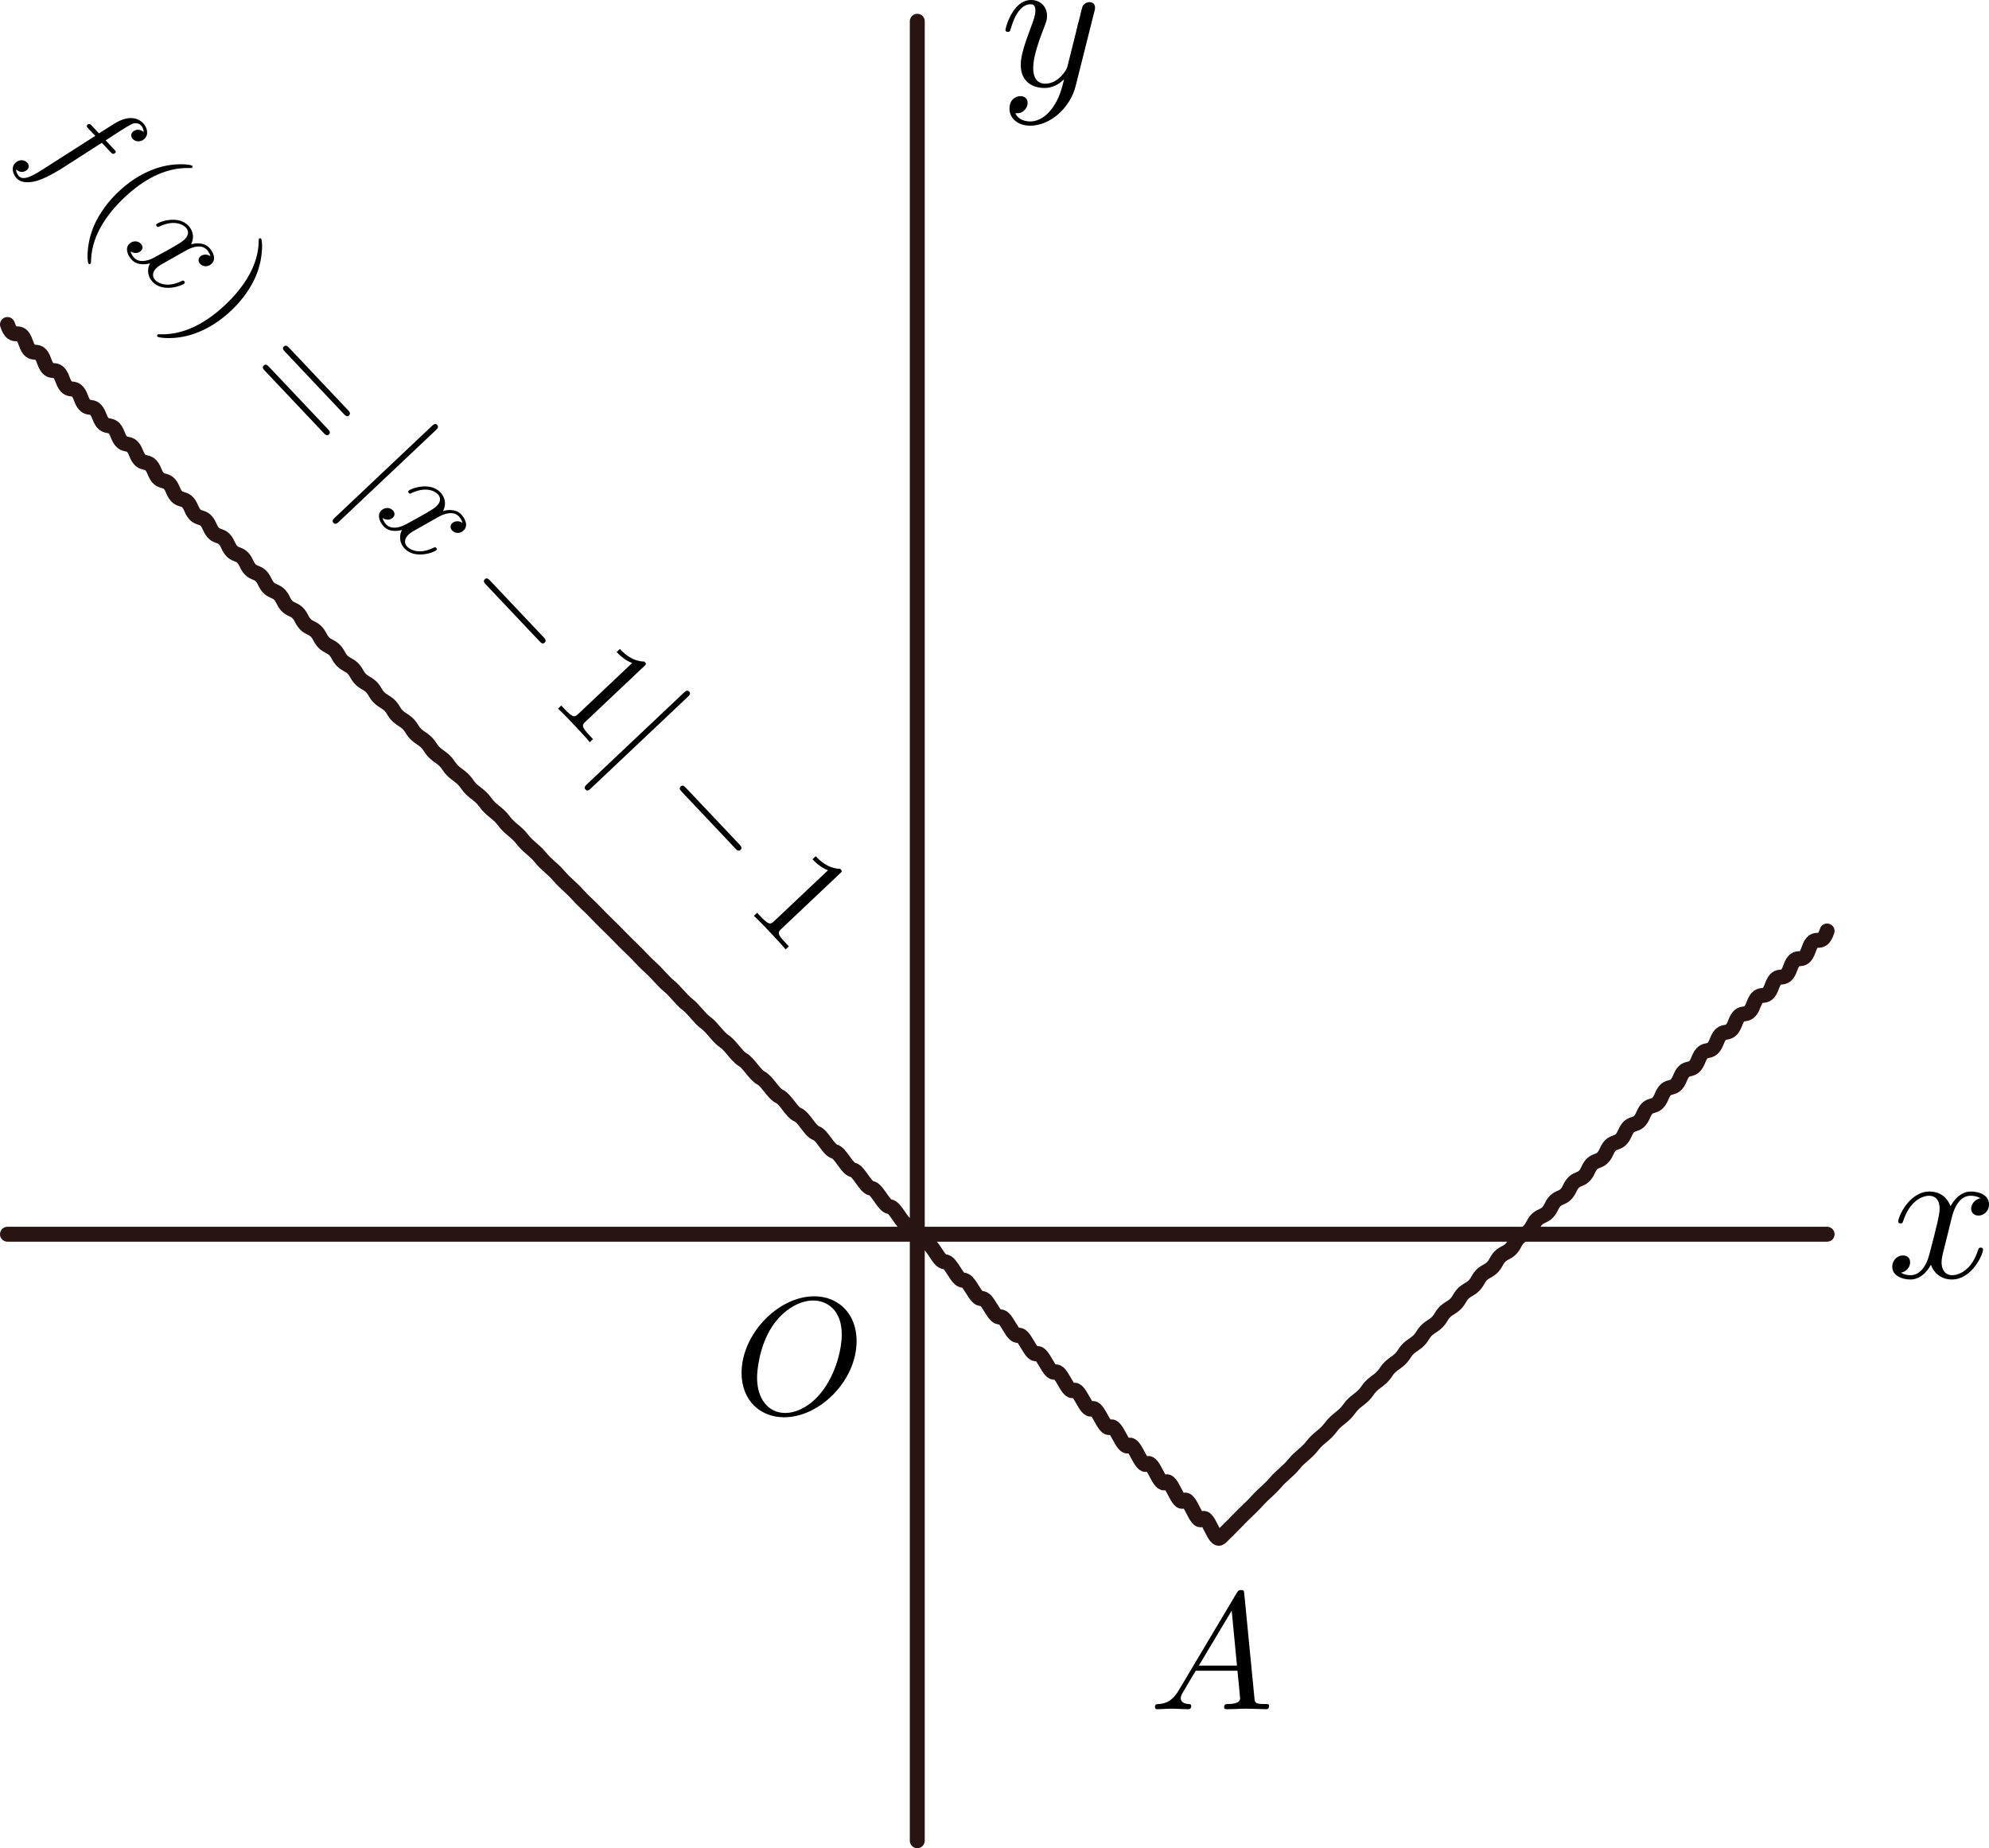 <?xml version="1.0" encoding="UTF-8"?>
<svg xmlns="http://www.w3.org/2000/svg" xmlns:xlink="http://www.w3.org/1999/xlink" width="542.091pt" height="503.76pt" viewBox="0 0 542.091 503.76" version="1.1">
<g id="surface1">
<path style="fill:none;stroke-width:4.065;stroke-linecap:round;stroke-linejoin:round;stroke:rgb(16.078%,7.843%,7.843%);stroke-opacity:1;stroke-miterlimit:4;" d="M 135.982 446.434 L 631.92 446.434 M 383.951 611.747 L 383.951 115.813 M 135.982 198.469 C 137.654 203.477 139.322 198.571 140.994 203.477 C 142.662 208.387 144.334 203.68 146.002 208.489 C 147.674 213.294 149.342 208.79 151.014 213.497 C 152.682 218.204 154.353 213.903 156.021 218.505 C 157.689 223.11 159.361 219.012 161.029 223.516 C 162.701 228.02 164.369 224.122 166.041 228.524 C 167.709 232.927 169.381 229.235 171.049 233.536 C 172.721 237.837 174.389 234.344 176.06 238.544 C 177.728 242.743 179.4 239.454 181.068 243.552 C 182.74 247.653 184.408 244.567 186.076 248.563 C 187.748 252.559 189.416 249.677 191.088 253.571 C 192.756 257.469 194.428 254.786 196.096 258.583 C 197.768 262.376 199.435 259.899 201.107 263.591 C 202.775 267.286 204.447 265.009 206.115 268.602 C 207.787 272.192 209.455 270.118 211.127 273.61 C 212.795 277.102 214.467 275.227 216.135 278.618 C 217.803 282.009 219.475 280.341 221.143 283.63 C 222.814 286.919 224.482 285.45 226.154 288.637 C 227.822 291.825 229.494 290.559 231.162 293.649 C 232.834 296.735 234.502 295.673 236.174 298.657 C 237.842 301.641 239.514 300.782 241.182 303.665 C 242.853 306.551 244.521 305.891 246.193 308.676 C 247.861 311.458 249.529 311.005 251.201 313.684 C 252.869 316.368 254.541 316.114 256.209 318.696 C 257.881 321.274 259.549 321.223 261.221 323.704 C 262.889 326.184 264.56 326.337 266.228 328.716 C 267.9 331.091 269.568 331.446 271.24 333.723 C 272.908 336.001 274.58 336.555 276.248 338.731 C 277.916 340.907 279.588 341.669 281.256 343.743 C 282.928 345.817 284.596 346.778 286.268 348.751 C 287.935 350.723 289.607 351.887 291.275 353.762 C 292.947 355.634 294.615 357.001 296.287 358.77 C 297.955 360.54 299.627 362.11 301.295 363.778 C 302.967 365.45 304.635 367.219 306.307 368.79 C 307.975 370.356 309.643 372.333 311.314 373.798 C 312.982 375.266 314.654 377.442 316.322 378.809 C 317.994 380.173 319.662 382.551 321.334 383.817 C 323.002 385.083 324.674 387.665 326.342 388.829 C 328.014 389.993 329.682 392.774 331.353 393.837 C 333.021 394.899 334.693 397.884 336.361 398.844 C 338.033 399.809 339.701 402.997 341.369 403.856 C 343.041 404.716 344.709 408.106 346.381 408.864 C 348.049 409.626 349.721 413.216 351.389 413.876 C 353.06 414.532 354.728 418.329 356.4 418.884 C 358.068 419.442 359.74 423.438 361.408 423.891 C 363.08 424.348 364.748 428.548 366.42 428.903 C 368.088 429.259 369.756 433.661 371.428 433.911 C 373.096 434.165 374.768 438.77 376.435 438.923 C 378.107 439.075 379.775 443.88 381.447 443.93 C 383.115 443.981 384.787 448.993 386.455 448.942 C 388.127 448.891 389.795 454.102 391.467 453.95 C 393.135 453.798 394.807 459.212 396.475 458.958 C 398.146 458.708 399.814 464.325 401.482 463.969 C 403.154 463.614 404.822 469.434 406.494 468.977 C 408.162 468.524 409.834 474.544 411.502 473.989 C 413.174 473.43 414.842 479.653 416.514 478.997 C 418.182 478.341 419.853 484.766 421.521 484.009 C 423.193 483.247 424.861 489.876 426.533 489.016 C 428.201 488.157 429.869 494.985 431.541 494.024 C 433.209 493.063 434.881 500.098 436.549 499.036 C 438.221 497.973 439.889 505.208 441.56 504.044 C 443.228 502.88 444.9 510.317 446.568 509.055 C 448.24 507.79 449.908 515.43 451.58 514.063 C 453.248 512.696 454.92 520.54 456.588 519.071 C 458.26 517.606 459.928 525.649 461.596 524.083 C 463.268 522.512 464.935 530.762 466.607 529.091 C 468.275 527.423 469.947 525.852 471.615 524.083 C 473.287 522.309 474.955 520.946 476.627 519.071 C 478.295 517.2 479.967 516.036 481.635 514.063 C 483.307 512.091 484.975 511.13 486.646 509.055 C 488.314 506.977 489.986 506.219 491.654 504.044 C 493.322 501.868 494.994 501.313 496.662 499.036 C 498.334 496.759 500.002 496.403 501.674 494.024 C 503.342 491.649 505.014 491.497 506.682 489.016 C 508.353 486.536 510.021 486.587 511.693 484.009 C 513.361 481.426 515.033 481.68 516.701 478.997 C 518.373 476.317 520.041 476.77 521.709 473.989 C 523.381 471.204 525.049 471.864 526.721 468.977 C 528.389 466.094 530.06 466.954 531.728 463.969 C 533.4 460.985 535.068 462.048 536.74 458.958 C 538.408 455.872 540.08 457.137 541.748 453.95 C 543.42 450.762 545.088 452.231 546.76 448.942 C 548.428 445.653 550.1 447.321 551.768 443.93 C 553.435 440.54 555.107 442.415 556.775 438.923 C 558.447 435.43 560.115 437.505 561.787 433.911 C 563.455 430.321 565.127 432.598 566.795 428.903 C 568.467 425.208 570.135 427.688 571.807 423.891 C 573.475 420.098 575.146 422.782 576.814 418.884 C 578.486 414.989 580.154 417.872 581.822 413.876 C 583.494 409.876 585.162 412.962 586.834 408.864 C 588.502 404.766 590.174 408.055 591.842 403.856 C 593.514 399.657 595.182 403.145 596.853 398.844 C 598.521 394.544 600.193 398.239 601.861 393.837 C 603.533 389.434 605.201 393.329 606.873 388.829 C 608.541 384.325 610.213 388.423 611.881 383.817 C 613.549 379.212 615.221 383.512 616.889 378.809 C 618.56 374.102 620.228 378.606 621.9 373.798 C 623.568 368.993 625.24 373.696 626.908 368.79 C 628.58 363.88 630.248 368.79 631.92 363.778 " transform="matrix(1,0,0,1,-133.951,-110.02)"/>
<path style=" stroke:none;fill-rule:nonzero;fill:rgb(0%,0%,0%);fill-opacity:1;" d="M 298.242 3.223 L 298.254 3.18 L 298.266 3.145 L 298.273 3.082 L 298.297 3.031 L 298.305 2.965 L 298.316 2.914 L 298.34 2.871 L 298.348 2.816 L 298.371 2.73 L 298.371 2.688 L 298.379 2.648 L 298.391 2.605 L 298.402 2.574 L 298.402 2.539 L 298.414 2.508 L 298.414 2.477 L 298.422 2.445 L 298.422 2.414 L 298.434 2.359 L 298.434 2.191 L 298.445 2.137 L 298.445 2.008 C 298.445 1.043 297.711 0.574 296.914 0.574 C 296.383 0.574 295.531 0.895 295.055 1.691 C 294.945 1.957 294.523 3.582 294.32 4.551 C 293.938 5.922 293.574 7.355 293.258 8.781 L 290.867 18.316 C 290.664 19.113 288.387 22.812 284.891 22.812 C 282.191 22.812 281.598 20.496 281.598 18.527 C 281.598 16.094 282.512 12.797 284.305 8.152 C 285.156 5.973 285.371 5.391 285.371 4.328 C 285.371 1.957 283.68 0 281.023 0 C 275.984 0 274.027 7.664 274.027 8.152 C 274.027 8.684 274.559 8.684 274.676 8.684 C 275.207 8.684 275.25 8.566 275.516 7.719 C 276.949 2.73 279.055 1.16 280.863 1.16 C 281.289 1.16 282.191 1.16 282.191 2.848 C 282.191 4.176 281.66 5.539 281.289 6.559 C 279.172 12.172 278.203 15.191 278.203 17.688 C 278.203 22.387 281.555 23.98 284.668 23.98 C 286.75 23.98 288.539 23.078 290.016 21.602 C 289.336 24.344 288.707 26.945 286.582 29.766 C 285.199 31.551 283.191 33.102 280.758 33.102 C 280.023 33.102 277.633 32.93 276.727 30.871 C 277.578 30.871 278.281 30.871 279.004 30.223 C 279.535 29.766 280.066 29.062 280.066 28.062 C 280.066 26.414 278.641 26.203 278.109 26.203 C 276.898 26.203 275.133 27.055 275.133 29.648 C 275.133 32.305 277.48 34.262 280.758 34.262 C 286.219 34.262 291.664 29.422 293.16 23.449 Z M 298.242 3.223 "/>
<path style=" stroke:none;fill-rule:nonzero;fill:rgb(0%,0%,0%);fill-opacity:1;" d="M 531.875 332.172 L 531.906 332.031 L 531.949 331.871 L 531.992 331.703 L 532.035 331.512 L 532.098 331.309 L 532.164 331.086 L 532.227 330.852 L 532.301 330.617 L 532.387 330.375 L 532.48 330.117 L 532.59 329.852 L 532.695 329.598 L 532.812 329.332 L 532.938 329.066 L 533.078 328.801 L 533.227 328.535 L 533.387 328.281 L 533.543 328.023 L 533.727 327.781 L 534.109 327.312 L 534.32 327.102 L 534.543 326.898 L 534.777 326.707 L 535.023 326.535 L 535.289 326.387 L 535.414 326.312 L 535.555 326.25 L 535.703 326.195 L 535.84 326.145 L 535.988 326.09 L 536.137 326.047 L 536.457 325.984 L 536.617 325.961 L 536.785 325.941 L 536.957 325.93 L 537.129 325.93 C 537.395 325.93 538.656 325.93 539.762 326.609 C 538.285 326.875 537.223 328.207 537.223 329.469 C 537.223 330.309 537.809 331.332 539.23 331.332 C 540.402 331.332 542.09 330.383 542.09 328.258 C 542.09 325.496 538.965 324.773 537.168 324.773 C 534.098 324.773 532.238 327.578 531.609 328.789 C 530.281 325.305 527.422 324.773 525.902 324.773 C 520.387 324.773 517.355 331.598 517.355 332.926 C 517.355 333.457 517.887 333.457 518.004 333.457 C 518.418 333.457 518.59 333.34 518.684 332.871 C 520.48 327.258 523.988 325.93 525.785 325.93 C 526.793 325.93 528.633 326.398 528.633 329.469 C 528.633 331.109 527.742 334.668 525.785 342.078 C 524.934 345.363 523.086 347.582 520.746 347.582 C 520.426 347.582 519.215 347.582 518.109 346.895 C 519.438 346.637 520.598 345.531 520.598 344.035 C 520.598 342.609 519.438 342.195 518.641 342.195 C 517.047 342.195 515.719 343.566 515.719 345.266 C 515.719 347.691 518.375 348.754 520.691 348.754 C 524.199 348.754 526.094 345.043 526.262 344.734 C 526.891 346.691 528.805 348.754 531.973 348.754 C 537.434 348.754 540.465 341.93 540.465 340.602 C 540.465 340.07 539.988 340.07 539.816 340.07 C 539.348 340.07 539.23 340.281 539.137 340.641 C 537.395 346.309 533.789 347.582 532.09 347.582 C 530.016 347.582 529.164 345.895 529.164 344.086 C 529.164 342.918 529.484 341.758 530.078 339.43 Z M 531.875 332.172 "/>
<path style=" stroke:none;fill-rule:nonzero;fill:rgb(0%,0%,0%);fill-opacity:1;" d="M 27.75 38.922 L 30.043 41.348 C 30.578 41.918 30.848 42.199 31.414 41.664 C 31.727 41.371 31.457 41.086 31.008 40.609 L 28.789 38.262 L 32.574 35.801 C 33.277 35.363 35.652 33.867 36.152 33.715 C 36.934 33.461 37.809 33.539 38.371 34.133 C 38.473 34.242 39.172 34.977 39.164 36.004 C 37.887 34.859 36.629 35.512 36.203 35.914 C 35.555 36.527 35.691 37.352 36.207 37.898 C 36.898 38.629 38.293 38.855 39.367 37.844 C 40.664 36.617 40.078 34.699 38.992 33.547 C 38.078 32.586 35.891 31.281 32.297 33.078 C 31.547 33.477 31.176 33.652 26.977 36.344 L 25.137 34.398 C 24.625 33.855 24.336 33.547 23.801 34.051 C 23.457 34.379 23.695 34.633 24.199 35.168 L 25.965 37.031 L 12.797 45.449 C 9.582 47.531 6.551 49.496 5.156 48.02 C 5.051 47.906 4.391 47.207 4.391 46.176 C 5.703 47.406 6.961 46.691 7.387 46.289 C 8.031 45.68 7.902 44.848 7.387 44.301 C 6.695 43.57 5.301 43.344 4.223 44.359 C 2.953 45.562 3.445 47.445 4.539 48.605 C 6.008 50.156 8.746 49.715 10.301 49.203 C 12.934 48.422 16.969 45.852 17.199 45.688 Z M 27.75 38.922 "/>
<path style=" stroke:none;fill-rule:nonzero;fill:rgb(0%,0%,0%);fill-opacity:1;" d="M 24.664 71.867 L 24.676 71.855 L 24.688 71.836 L 24.691 71.828 L 24.703 71.82 L 24.715 71.797 L 24.719 71.793 L 24.727 71.773 L 24.73 71.758 L 24.758 71.703 L 24.758 71.684 L 24.762 71.656 L 24.777 71.602 L 24.777 71.566 L 24.781 71.527 L 24.789 71.488 L 24.789 71.445 L 24.793 71.422 L 24.797 71.395 L 24.797 71.375 L 24.801 71.352 L 24.805 71.324 L 24.801 71.297 L 24.809 71.27 L 24.809 71.234 L 24.812 71.207 L 24.816 71.176 L 24.816 71.078 L 24.82 71.043 L 24.82 70.965 L 24.828 70.926 L 24.824 70.891 L 24.824 70.801 C 25.055 63.906 29.539 57.961 33.859 53.879 C 38.777 49.23 44.715 45.652 51.516 45.793 C 52.211 45.836 52.27 45.781 52.352 45.703 C 52.551 45.516 52.527 45.332 52.367 45.16 C 52.102 44.879 47.781 44.148 42.621 45.867 C 38.141 47.363 34.688 49.992 32.312 52.238 C 30.105 54.324 26.992 57.855 25.258 62.426 C 23.375 67.402 23.848 71.574 24.117 71.855 C 24.277 72.027 24.457 72.059 24.664 71.867 Z M 24.664 71.867 "/>
<path style=" stroke:none;fill-rule:nonzero;fill:rgb(0%,0%,0%);fill-opacity:1;" d="M 50.414 68.438 L 50.504 68.387 L 50.602 68.324 L 50.723 68.266 L 50.844 68.191 L 50.98 68.117 L 51.129 68.039 L 51.293 67.961 L 51.453 67.883 L 51.629 67.805 L 51.812 67.727 L 52.004 67.645 L 52.199 67.578 L 52.398 67.508 L 52.605 67.441 L 52.816 67.383 L 53.031 67.328 L 53.242 67.277 L 53.465 67.238 L 53.688 67.211 L 53.902 67.191 L 54.129 67.18 L 54.352 67.188 L 54.57 67.203 L 54.789 67.234 L 55.004 67.277 L 55.219 67.344 L 55.32 67.375 L 55.426 67.418 L 55.531 67.469 L 55.629 67.516 L 55.73 67.57 L 55.828 67.625 L 56.023 67.766 L 56.113 67.84 L 56.207 67.914 L 56.297 68 L 56.391 68.094 C 56.523 68.238 57.156 68.906 57.355 69.844 C 56.469 69.191 55.223 69.293 54.547 69.93 C 54.102 70.355 53.852 71.18 54.57 71.941 C 55.152 72.559 56.516 72.988 57.648 71.918 C 59.125 70.523 57.934 68.492 57.027 67.535 C 55.48 65.895 53.043 66.316 52.082 66.594 C 53.273 64.125 52.113 62.332 51.344 61.516 C 48.566 58.578 43.398 60.402 42.688 61.07 C 42.406 61.34 42.672 61.625 42.73 61.688 C 42.941 61.906 43.09 61.938 43.387 61.754 C 47.289 59.883 49.766 61.086 50.664 62.039 C 51.18 62.582 51.855 63.801 50.219 65.348 C 49.344 66.172 46.996 67.492 42.051 70.18 C 39.875 71.387 37.754 71.52 36.578 70.273 C 36.414 70.102 35.805 69.457 35.617 68.516 C 36.422 69.098 37.598 69.16 38.395 68.402 C 39.156 67.684 38.793 66.855 38.391 66.434 C 37.586 65.582 36.184 65.562 35.277 66.422 C 33.984 67.645 34.758 69.598 35.926 70.832 C 37.695 72.703 40.629 71.844 40.879 71.781 C 40.152 73.102 40.016 75.16 41.613 76.852 C 44.367 79.766 49.535 77.941 50.246 77.273 C 50.527 77.004 50.281 76.742 50.203 76.66 C 49.965 76.41 49.793 76.453 49.551 76.586 C 45.648 78.512 43.148 77.227 42.297 76.324 C 41.25 75.219 41.723 73.91 42.688 73 C 43.312 72.41 44.09 71.996 45.633 71.141 Z M 50.414 68.438 "/>
<path style=" stroke:none;fill-rule:nonzero;fill:rgb(0%,0%,0%);fill-opacity:1;" d="M 62.973 84.688 L 63.18 84.484 L 63.398 84.273 L 63.617 84.059 L 63.844 83.836 L 64.297 83.359 L 64.766 82.855 L 65.242 82.316 L 65.723 81.746 L 66.199 81.145 L 66.688 80.516 L 67.156 79.855 L 67.617 79.172 L 68.074 78.461 L 68.508 77.719 L 68.93 76.945 L 69.328 76.152 L 69.516 75.746 L 69.691 75.332 L 69.863 74.914 L 70.035 74.492 C 71.906 69.516 71.449 65.352 71.18 65.07 C 71.02 64.898 70.805 64.887 70.633 65.047 C 70.551 65.129 70.492 65.184 70.484 66.199 C 70.316 71.609 67.34 77.469 61.43 83.055 C 56.605 87.613 50.645 91.273 43.766 91.125 C 43.086 91.078 43.023 91.141 42.945 91.215 C 42.773 91.375 42.77 91.594 42.93 91.766 C 43.195 92.051 47.516 92.766 52.68 91.055 C 57.141 89.555 60.598 86.934 62.973 84.688 Z M 62.973 84.688 "/>
<path style=" stroke:none;fill-rule:nonzero;fill:rgb(0%,0%,0%);fill-opacity:1;" d="M 93.664 112.793 L 93.742 112.871 L 93.82 112.957 L 93.895 113.035 L 93.945 113.078 L 93.98 113.117 L 94.027 113.152 L 94.07 113.184 L 94.199 113.289 L 94.246 113.316 L 94.289 113.34 L 94.336 113.363 L 94.379 113.387 L 94.426 113.406 L 94.477 113.422 L 94.527 113.43 L 94.57 113.441 L 94.625 113.445 L 94.668 113.445 L 94.719 113.441 L 94.746 113.438 L 94.773 113.43 L 94.789 113.426 L 94.816 113.422 L 94.84 113.41 L 94.875 113.402 L 94.895 113.391 L 94.926 113.375 L 94.945 113.363 L 94.977 113.348 L 95.004 113.332 L 95.027 113.312 L 95.055 113.297 L 95.098 113.254 L 95.129 113.227 C 95.695 112.691 95.184 112.152 94.816 111.758 L 78.824 94.836 C 78.441 94.434 77.945 93.906 77.375 94.441 C 76.82 94.965 77.32 95.492 77.727 95.926 Z M 93.664 112.793 "/>
<path style=" stroke:none;fill-rule:nonzero;fill:rgb(0%,0%,0%);fill-opacity:1;" d="M 88.203 118.008 L 88.238 118.047 L 88.273 118.082 L 88.352 118.156 L 88.426 118.234 L 88.465 118.277 L 88.508 118.309 L 88.551 118.344 L 88.59 118.383 L 88.633 118.418 L 88.676 118.441 L 88.719 118.477 L 88.762 118.5 L 88.812 118.527 L 88.898 118.574 L 88.949 118.594 L 88.992 118.605 L 89.039 118.613 L 89.09 118.621 L 89.141 118.625 L 89.191 118.621 L 89.211 118.621 L 89.238 118.617 L 89.262 118.617 L 89.289 118.613 L 89.312 118.602 L 89.34 118.598 L 89.363 118.59 L 89.391 118.582 L 89.418 118.566 L 89.441 118.559 L 89.523 118.512 L 89.547 118.488 L 89.574 118.473 L 89.598 118.453 L 89.648 118.402 C 90.215 117.867 89.707 117.328 89.309 116.91 L 73.371 100.039 C 72.965 99.609 72.465 99.082 71.898 99.617 C 71.332 100.152 71.828 100.68 72.211 101.086 Z M 88.203 118.008 "/>
<path style=" stroke:none;fill-rule:nonzero;fill:rgb(0%,0%,0%);fill-opacity:1;" d="M 118.672 117.348 L 118.762 117.262 L 118.855 117.172 L 118.941 117.078 L 119.035 116.992 L 119.113 116.898 L 119.148 116.855 L 119.184 116.809 L 119.211 116.762 L 119.246 116.719 L 119.273 116.668 L 119.297 116.625 L 119.316 116.578 L 119.332 116.527 L 119.352 116.477 L 119.363 116.434 L 119.371 116.387 L 119.379 116.336 L 119.371 116.234 L 119.359 116.215 L 119.352 116.16 L 119.328 116.113 L 119.324 116.086 L 119.312 116.062 L 119.281 116.008 L 119.273 115.984 L 119.25 115.961 L 119.234 115.934 L 119.215 115.91 L 119.191 115.879 L 119.172 115.855 L 119.145 115.828 C 118.609 115.258 118.102 115.738 117.598 116.215 L 91.371 140.996 C 90.859 141.48 90.355 141.957 90.891 142.523 C 91.43 143.09 91.934 142.613 92.441 142.129 Z M 118.672 117.348 "/>
<path style=" stroke:none;fill-rule:nonzero;fill:rgb(0%,0%,0%);fill-opacity:1;" d="M 119.094 141.125 L 119.184 141.07 L 119.285 141.008 L 119.398 140.945 L 119.527 140.879 L 119.664 140.805 L 119.812 140.727 L 119.977 140.648 L 120.137 140.57 L 120.312 140.492 L 120.496 140.414 L 120.688 140.332 L 120.879 140.266 L 121.082 140.191 L 121.289 140.125 L 121.711 140.008 L 121.926 139.961 L 122.148 139.926 L 122.371 139.898 L 122.586 139.875 L 122.812 139.867 L 123.035 139.871 L 123.254 139.891 L 123.473 139.918 L 123.688 139.961 L 123.895 140.023 L 124.004 140.059 L 124.109 140.102 L 124.207 140.148 L 124.312 140.199 L 124.414 140.254 L 124.512 140.312 L 124.609 140.379 L 124.707 140.449 L 124.797 140.523 L 124.891 140.598 L 124.98 140.684 L 125.066 140.773 C 125.203 140.918 125.84 141.59 126.039 142.531 C 125.152 141.875 123.906 141.977 123.23 142.617 C 122.785 143.039 122.535 143.867 123.254 144.625 C 123.836 145.242 125.199 145.676 126.332 144.602 C 127.809 143.211 126.617 141.176 125.711 140.219 C 124.164 138.578 121.727 139 120.766 139.277 C 121.957 136.812 120.797 135.016 120.027 134.199 C 117.242 131.258 112.082 133.086 111.371 133.758 C 111.09 134.023 111.355 134.309 111.414 134.371 C 111.625 134.594 111.773 134.625 112.07 134.438 C 115.969 132.566 118.449 133.77 119.348 134.723 C 119.859 135.262 120.539 136.484 118.902 138.031 C 118.027 138.859 115.68 140.176 110.734 142.863 C 108.551 144.066 106.438 144.203 105.262 142.957 C 105.098 142.785 104.488 142.141 104.293 141.195 C 105.102 141.777 106.281 141.844 107.078 141.086 C 107.84 140.371 107.473 139.535 107.07 139.109 C 106.266 138.262 104.863 138.242 103.957 139.102 C 102.664 140.324 103.434 142.277 104.609 143.52 C 106.379 145.391 109.312 144.527 109.555 144.457 C 108.836 145.785 108.699 147.848 110.297 149.535 C 113.051 152.453 118.219 150.629 118.93 149.957 C 119.211 149.688 118.965 149.43 118.879 149.336 C 118.648 149.094 118.477 149.137 118.234 149.27 C 114.328 151.191 111.832 149.91 110.98 149.008 C 109.934 147.902 110.406 146.598 111.371 145.688 C 111.996 145.098 112.773 144.684 114.316 143.828 Z M 119.094 141.125 "/>
<path style=" stroke:none;fill-rule:nonzero;fill:rgb(0%,0%,0%);fill-opacity:1;" d="M 146.949 174.691 L 147.121 174.871 L 147.211 174.957 L 147.25 175 L 147.297 175.039 L 147.34 175.082 L 147.383 175.117 L 147.434 175.156 L 147.477 175.191 L 147.523 175.223 L 147.57 175.246 L 147.617 175.273 L 147.703 175.32 L 147.754 175.34 L 147.805 175.355 L 147.852 175.363 L 147.895 175.375 L 147.953 175.375 L 147.996 175.379 L 148.047 175.375 L 148.074 175.367 L 148.094 175.359 L 148.125 175.355 L 148.145 175.344 L 148.172 175.34 L 148.195 175.328 L 148.223 175.312 L 148.246 175.301 L 148.301 175.27 L 148.332 175.254 L 148.352 175.234 L 148.383 175.219 L 148.402 175.195 L 148.434 175.168 L 148.453 175.148 C 149.023 174.613 148.539 174.102 148.082 173.621 L 133.641 158.332 C 133.191 157.855 132.707 157.348 132.141 157.883 C 131.574 158.418 132.055 158.93 132.504 159.406 Z M 146.949 174.691 "/>
<path style=" stroke:none;fill-rule:nonzero;fill:rgb(0%,0%,0%);fill-opacity:1;" d="M 175.484 181.664 L 175.512 181.637 L 175.547 181.605 L 175.574 181.578 L 175.605 181.551 L 175.633 181.527 L 175.711 181.449 L 175.734 181.43 L 175.758 181.406 L 175.781 181.387 L 175.797 181.359 L 175.82 181.34 L 175.836 181.32 L 175.859 181.301 L 175.871 181.277 L 175.91 181.242 L 175.938 181.203 L 175.957 181.164 L 175.98 181.133 L 175.996 181.094 L 176.016 181.066 L 176.02 181.027 L 176.027 181 L 176.027 180.969 L 176.031 180.934 L 176.016 180.863 L 176.004 180.828 L 176 180.812 L 175.988 180.789 L 175.973 180.773 L 175.969 180.758 L 175.957 180.734 L 175.941 180.719 L 175.93 180.695 L 175.914 180.68 L 175.898 180.648 L 175.883 180.633 L 175.863 180.609 L 175.852 180.59 L 175.832 180.566 L 175.809 180.543 L 175.789 180.52 L 175.738 180.469 L 175.719 180.434 L 175.637 180.352 L 175.609 180.32 C 172.145 180.277 169.797 177.793 168.945 176.895 L 168.066 177.723 C 168.602 178.289 170.18 179.957 172.293 180.719 L 157.652 194.551 C 156.633 195.516 156.223 195.754 153.82 193.215 L 152.969 192.312 L 152.09 193.141 C 153.113 194.043 155.434 196.5 156.5 197.629 C 157.574 198.762 159.895 201.219 160.742 202.297 L 161.621 201.465 L 160.762 200.559 C 158.363 198.016 158.582 197.637 159.633 196.645 Z M 175.484 181.664 "/>
<path style=" stroke:none;fill-rule:nonzero;fill:rgb(0%,0%,0%);fill-opacity:1;" d="M 187.352 190.031 L 187.445 189.949 L 187.539 189.855 L 187.625 189.766 L 187.672 189.723 L 187.711 189.672 L 187.758 189.629 L 187.797 189.582 L 187.867 189.496 L 187.895 189.445 L 187.93 189.402 L 187.957 189.355 L 187.98 189.312 L 188 189.262 L 188.016 189.211 L 188.035 189.164 L 188.047 189.121 L 188.062 189.02 L 188.059 188.973 L 188.055 188.922 L 188.043 188.898 L 188.039 188.871 L 188.031 188.844 L 188.023 188.82 L 188.012 188.797 L 188.008 188.77 L 187.996 188.75 L 187.98 188.719 L 187.965 188.691 L 187.953 188.672 L 187.934 188.648 L 187.918 188.621 L 187.891 188.59 L 187.875 188.562 L 187.855 188.539 L 187.828 188.512 C 187.293 187.945 186.785 188.422 186.281 188.898 L 160.055 213.68 C 159.543 214.164 159.039 214.641 159.574 215.207 C 160.113 215.773 160.617 215.297 161.125 214.816 Z M 187.352 190.031 "/>
<path style=" stroke:none;fill-rule:nonzero;fill:rgb(0%,0%,0%);fill-opacity:1;" d="M 200.324 231.176 L 200.41 231.27 L 200.496 231.359 L 200.59 231.445 L 200.625 231.484 L 200.676 231.523 L 200.719 231.57 L 200.762 231.605 L 200.805 231.637 L 200.852 231.68 L 200.902 231.707 L 200.945 231.73 L 200.992 231.758 L 201.039 231.781 L 201.082 231.805 L 201.129 231.824 L 201.18 231.844 L 201.23 231.848 L 201.273 231.863 L 201.371 231.863 L 201.422 231.859 L 201.449 231.855 L 201.473 231.844 L 201.5 231.84 L 201.523 231.828 L 201.551 231.824 L 201.57 231.816 L 201.602 231.801 L 201.621 231.789 L 201.648 231.773 L 201.68 231.758 L 201.707 231.742 L 201.73 231.719 L 201.758 231.703 L 201.781 231.684 L 201.832 231.633 C 202.398 231.098 201.91 230.582 201.461 230.105 L 187.016 214.82 C 186.566 214.344 186.082 213.832 185.516 214.367 C 184.949 214.906 185.43 215.414 185.883 215.891 Z M 200.324 231.176 "/>
<path style=" stroke:none;fill-rule:nonzero;fill:rgb(0%,0%,0%);fill-opacity:1;" d="M 228.859 238.152 L 228.891 238.125 L 228.922 238.094 L 228.953 238.066 L 229.035 237.984 L 229.059 237.965 L 229.109 237.914 L 229.133 237.895 L 229.156 237.871 L 229.172 237.844 L 229.195 237.824 L 229.234 237.785 L 229.246 237.766 L 229.285 237.727 L 229.316 237.691 L 229.332 237.652 L 229.355 237.617 L 229.375 237.582 L 229.391 237.555 L 229.398 237.516 L 229.402 237.488 L 229.406 237.453 L 229.406 237.422 L 229.402 237.383 L 229.391 237.348 L 229.383 237.316 L 229.371 237.293 L 229.367 237.277 L 229.352 237.262 L 229.336 237.223 L 229.316 237.203 L 229.309 237.18 L 229.293 237.164 L 229.277 237.137 L 229.238 237.098 L 229.227 237.074 L 229.207 237.051 L 229.184 237.027 L 229.16 237 L 229.117 236.957 L 229.094 236.922 L 229.066 236.895 L 229.039 236.863 L 229.016 236.836 L 228.988 236.809 C 225.523 236.766 223.176 234.281 222.32 233.379 L 221.441 234.211 C 221.98 234.777 223.551 236.438 225.668 237.207 L 211.031 251.039 C 210.008 252.004 209.602 252.238 207.199 249.699 L 206.348 248.797 L 205.469 249.629 C 206.496 250.535 208.812 252.984 209.879 254.113 C 210.949 255.25 213.266 257.699 214.113 258.777 L 214.992 257.945 L 214.141 257.043 C 211.738 254.504 211.957 254.125 213.008 253.133 Z M 228.859 238.152 "/>
<path style=" stroke:none;fill-rule:nonzero;fill:rgb(0%,0%,0%);fill-opacity:1;" d="M 321.301 460.66 L 321.129 460.934 L 320.965 461.199 L 320.793 461.453 L 320.621 461.691 L 320.457 461.918 L 320.281 462.129 L 320.109 462.328 L 319.945 462.52 L 319.773 462.699 L 319.602 462.863 L 319.438 463.02 L 319.262 463.164 L 319.09 463.301 L 318.926 463.43 L 318.754 463.547 L 318.582 463.656 L 318.406 463.758 L 318.234 463.848 L 318.062 463.93 L 317.887 464.012 L 317.715 464.074 L 317.531 464.141 L 317.359 464.203 L 317.18 464.25 L 317.004 464.293 L 316.824 464.332 L 316.641 464.367 L 316.469 464.395 L 316.094 464.441 L 315.73 464.469 C 315.176 464.512 314.773 464.512 314.773 465.379 C 314.773 465.652 315.004 465.879 315.355 465.879 C 316.578 465.879 317.988 465.734 319.254 465.734 C 320.746 465.734 322.34 465.879 323.797 465.879 C 324.062 465.879 324.66 465.879 324.66 465.012 C 324.66 464.512 324.254 464.469 323.934 464.469 C 322.887 464.387 321.805 464.012 321.805 462.891 C 321.805 462.336 322.074 461.836 322.43 461.219 L 325.883 455.398 L 337.262 455.398 L 337.133 453.996 L 326.738 453.996 L 335.688 439.02 L 337.133 453.996 L 337.262 455.398 C 337.363 456.348 337.988 462.52 337.988 462.973 C 337.988 464.34 335.633 464.469 334.73 464.469 C 334.094 464.469 333.637 464.469 333.637 465.379 C 333.637 465.879 334.176 465.879 334.277 465.879 C 336.125 465.879 338.09 465.734 339.938 465.734 C 341.078 465.734 343.934 465.879 345.074 465.879 C 345.348 465.879 345.883 465.879 345.883 464.969 C 345.883 464.469 345.43 464.469 344.844 464.469 C 342.031 464.469 342.031 464.156 341.887 462.836 L 339.129 434.496 C 339.027 433.586 339.027 433.402 338.262 433.402 C 337.535 433.402 337.363 433.715 337.078 434.168 Z M 321.301 460.66 "/>
<path style=" stroke:none;fill-rule:nonzero;fill:rgb(0%,0%,0%);fill-opacity:1;" d="M 233.457 365.539 L 233.445 364.867 L 233.402 364.203 L 233.336 363.555 L 233.238 362.918 L 233.117 362.301 L 232.973 361.699 L 232.801 361.117 L 232.602 360.551 L 232.383 360.004 L 232.137 359.469 L 231.871 358.957 L 231.582 358.465 L 231.27 357.992 L 230.934 357.539 L 230.59 357.109 L 230.207 356.699 L 229.812 356.309 L 229.406 355.938 L 228.969 355.59 L 228.52 355.27 L 228.047 354.969 L 227.566 354.699 L 227.066 354.441 L 226.547 354.215 L 226.008 354.016 L 225.461 353.832 L 224.898 353.688 L 224.324 353.559 L 223.734 353.469 L 223.121 353.395 L 222.512 353.352 L 221.883 353.34 L 221.609 354.48 C 225.336 354.48 229.422 357.012 229.422 363.766 C 229.422 367.035 228.195 374.109 223.707 379.699 C 221.531 382.457 217.797 385.133 214 385.133 C 209.504 385.133 206.336 381.465 206.336 375.473 C 206.336 373.48 206.961 366.852 210.457 361.543 C 213.59 356.836 218.023 354.48 221.609 354.48 L 221.883 353.34 C 212.098 353.34 202.109 363.637 202.109 374.207 C 202.109 381.727 207.191 386.309 213.727 386.309 C 223.332 386.309 233.457 376.383 233.457 365.539 Z M 233.457 365.539 "/>
</g>
</svg>
